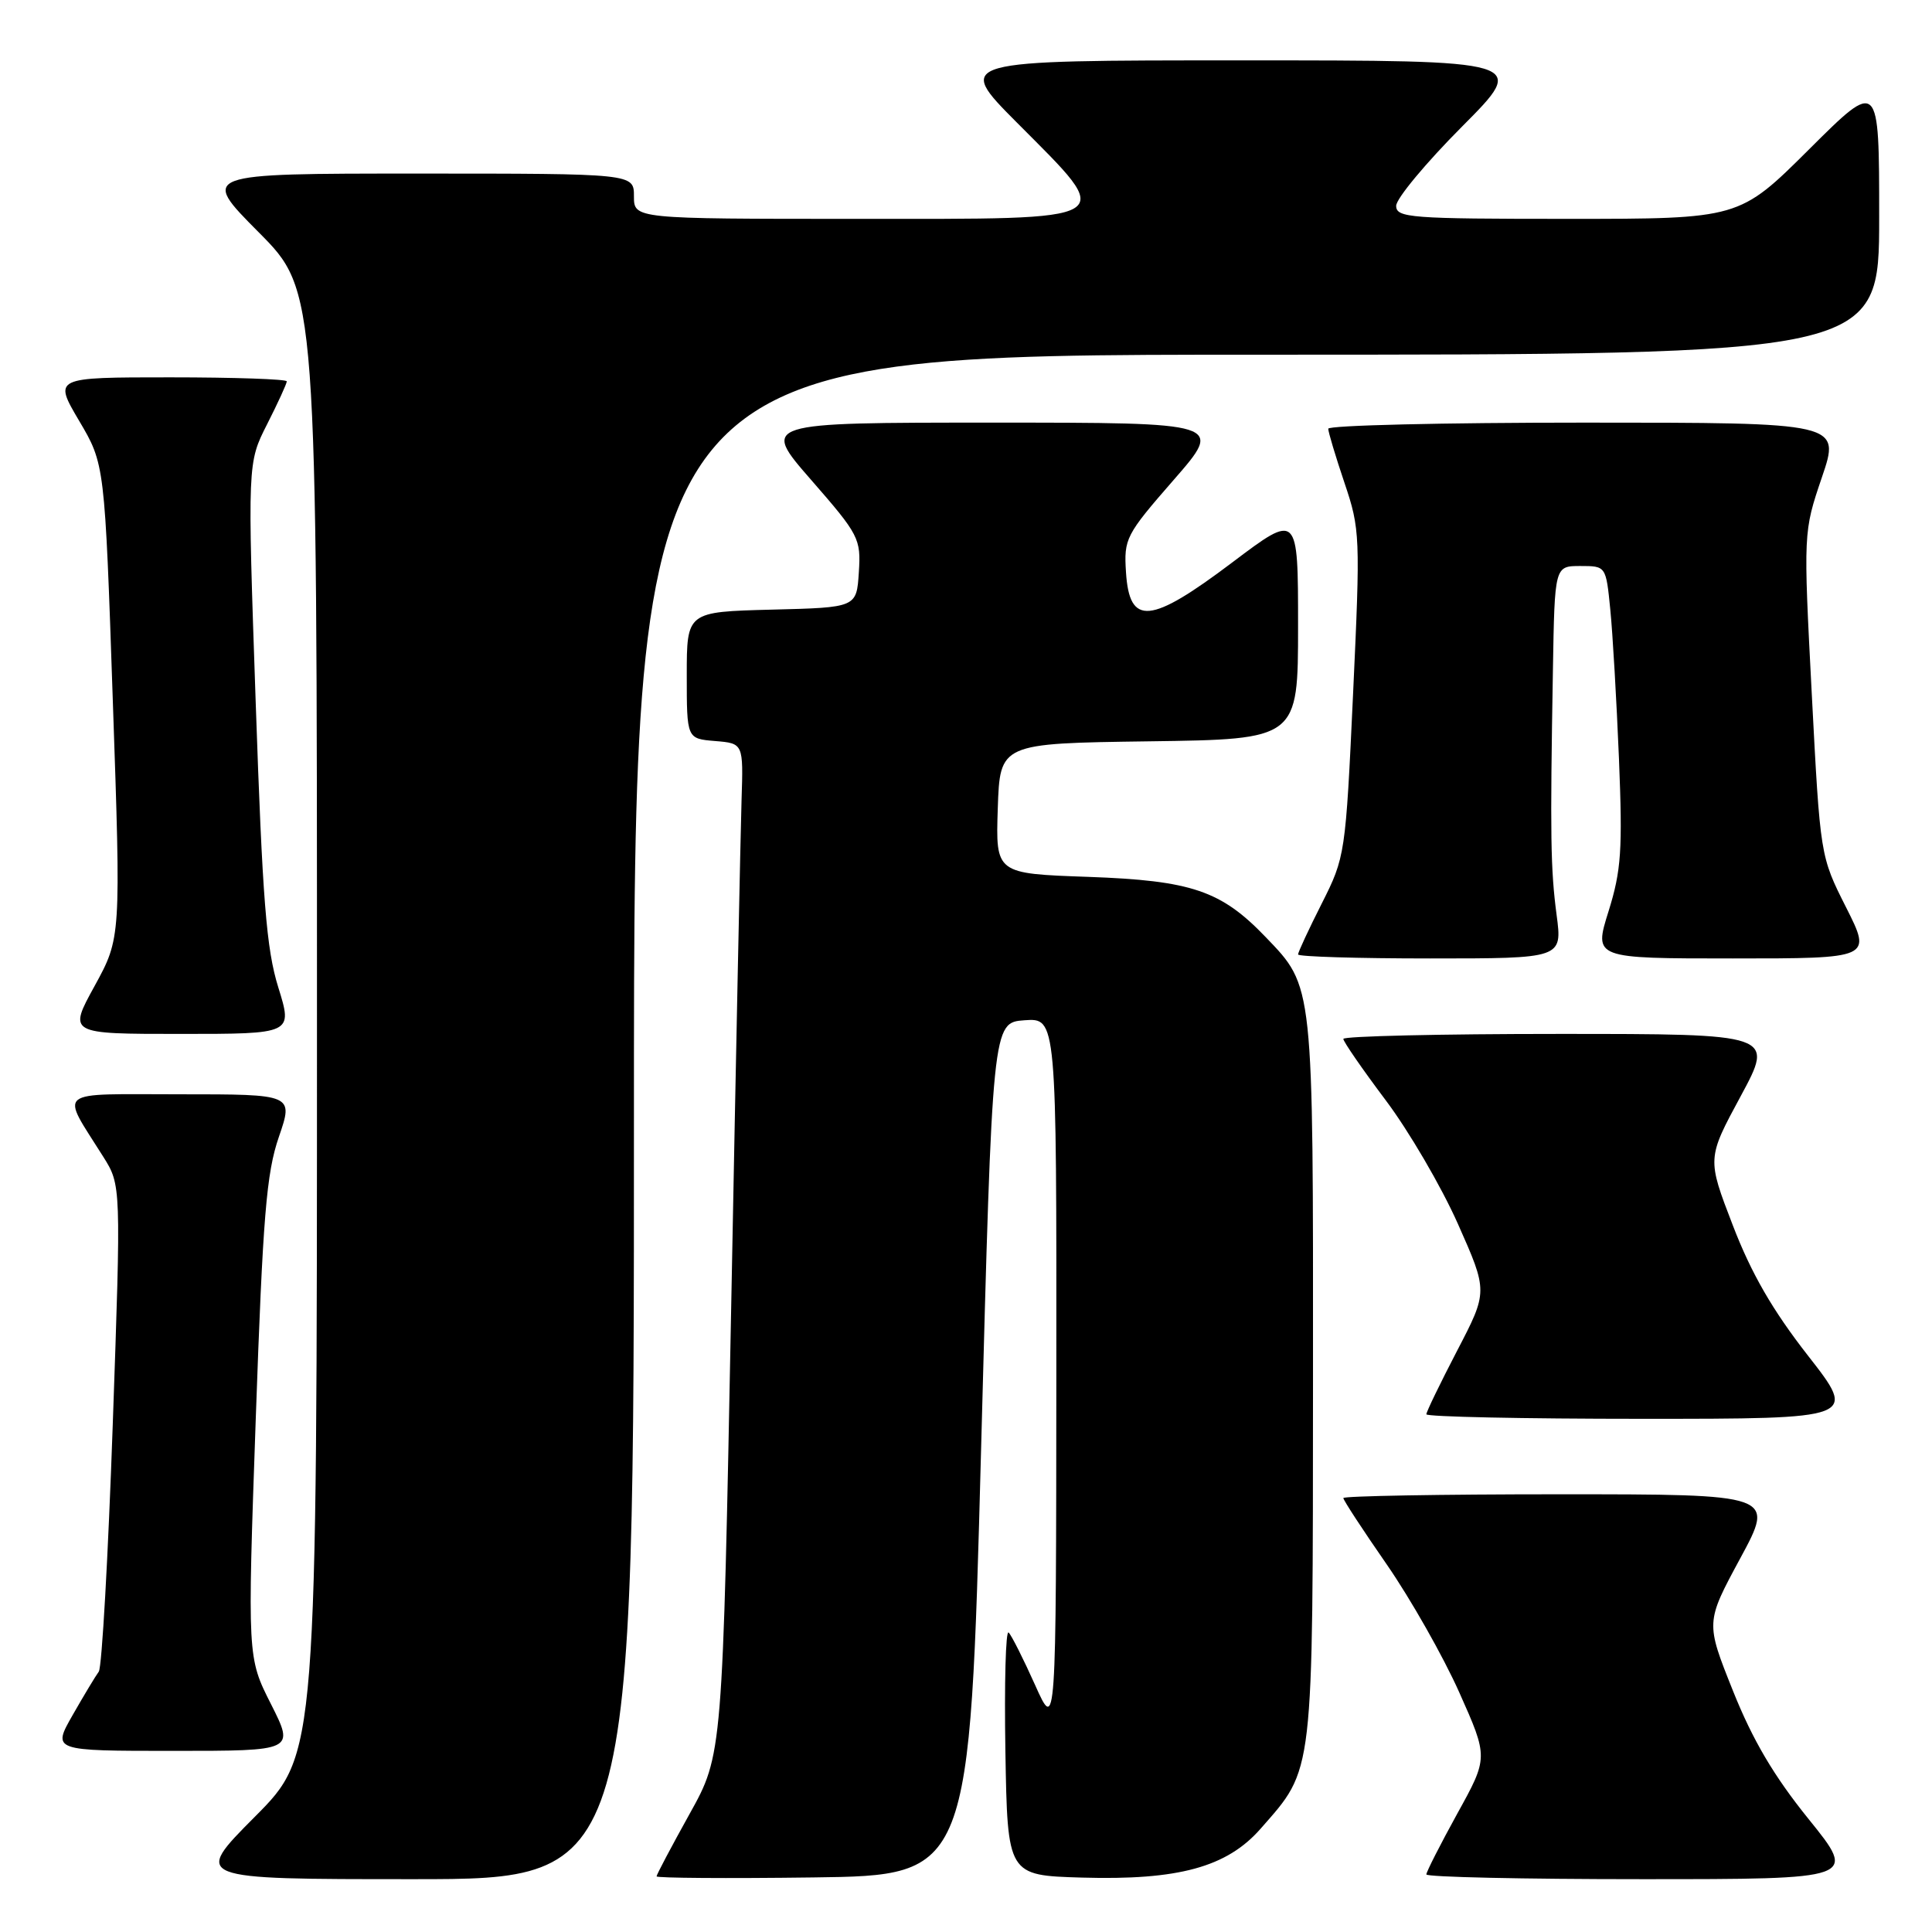 <?xml version="1.0" encoding="UTF-8" standalone="no"?>
<!DOCTYPE svg PUBLIC "-//W3C//DTD SVG 1.1//EN" "http://www.w3.org/Graphics/SVG/1.1/DTD/svg11.dtd" >
<svg xmlns="http://www.w3.org/2000/svg" xmlns:xlink="http://www.w3.org/1999/xlink" version="1.1" viewBox="0 0 256 256">
 <g >
 <path fill="currentColor"
d=" M 84.00 148.00 C 84.00 47.00 84.00 47.00 166.50 47.00 C 249.00 47.00 249.00 47.00 249.00 28.77 C 249.00 10.54 249.00 10.54 239.73 19.77 C 230.46 29.00 230.46 29.00 207.73 29.00 C 186.85 29.00 185.00 28.86 185.00 27.27 C 185.00 26.32 188.93 21.59 193.73 16.77 C 202.46 8.00 202.46 8.00 164.50 8.00 C 126.54 8.00 126.54 8.00 134.77 16.27 C 147.96 29.53 148.84 29.00 113.50 29.00 C 84.00 29.00 84.00 29.00 84.00 26.00 C 84.00 23.00 84.00 23.00 55.27 23.00 C 26.55 23.00 26.55 23.00 34.27 30.77 C 42.00 38.54 42.00 38.54 42.00 135.50 C 42.00 232.46 42.00 232.46 33.77 240.73 C 25.54 249.00 25.54 249.00 54.77 249.00 C 84.00 249.00 84.00 249.00 84.00 148.00 Z  M 130.00 192.00 C 131.50 135.50 131.50 135.50 135.75 135.19 C 140.00 134.89 140.00 134.89 139.97 182.19 C 139.94 229.50 139.94 229.50 137.15 223.26 C 135.61 219.83 134.04 216.70 133.65 216.32 C 133.26 215.93 133.07 223.01 133.22 232.06 C 133.50 248.50 133.50 248.50 143.36 248.79 C 156.14 249.16 162.56 247.41 167.03 242.32 C 174.14 234.21 173.95 235.84 173.98 182.72 C 174.00 130.05 174.09 130.82 167.70 124.16 C 161.80 118.01 157.89 116.68 144.21 116.19 C 131.93 115.76 131.93 115.76 132.21 107.13 C 132.50 98.50 132.50 98.50 152.25 98.23 C 172.00 97.96 172.00 97.96 172.00 82.95 C 172.00 67.95 172.00 67.95 163.29 74.52 C 152.41 82.73 149.66 82.98 149.20 75.84 C 148.91 71.37 149.16 70.88 155.52 63.59 C 162.14 56.00 162.14 56.00 131.50 56.00 C 100.86 56.00 100.86 56.00 107.48 63.59 C 113.84 70.88 114.09 71.37 113.80 75.84 C 113.50 80.50 113.50 80.50 102.25 80.78 C 91.00 81.07 91.00 81.07 91.00 89.47 C 91.00 97.88 91.00 97.88 94.75 98.19 C 98.50 98.50 98.50 98.50 98.26 106.00 C 98.13 110.12 97.51 140.27 96.89 173.00 C 95.75 232.50 95.75 232.50 91.37 240.36 C 88.97 244.68 87.00 248.40 87.00 248.63 C 87.00 248.85 96.34 248.92 107.75 248.77 C 128.50 248.50 128.50 248.50 130.00 192.00 Z  M 239.67 241.06 C 235.06 235.36 232.23 230.56 229.63 224.05 C 226.00 214.98 226.00 214.98 230.59 206.49 C 235.18 198.00 235.18 198.00 206.59 198.00 C 190.87 198.00 178.00 198.23 178.00 198.50 C 178.00 198.78 180.59 202.74 183.76 207.31 C 186.92 211.88 191.24 219.50 193.36 224.25 C 197.21 232.88 197.21 232.88 193.10 240.31 C 190.85 244.40 189.00 248.03 189.00 248.37 C 189.00 248.72 201.84 249.00 217.54 249.00 C 246.08 249.00 246.08 249.00 239.67 241.06 Z  M 35.91 225.81 C 32.78 219.63 32.78 219.63 33.89 187.97 C 34.83 161.16 35.30 155.44 36.95 150.65 C 38.89 145.00 38.89 145.00 23.91 145.00 C 7.00 145.00 7.99 144.20 13.68 153.27 C 16.05 157.04 16.05 157.04 14.94 188.77 C 14.33 206.22 13.50 220.95 13.09 221.50 C 12.68 222.05 11.12 224.64 9.63 227.25 C 6.92 232.00 6.92 232.00 22.97 232.00 C 39.03 232.00 39.03 232.00 35.91 225.81 Z  M 239.56 179.62 C 234.87 173.61 232.05 168.73 229.61 162.37 C 226.19 153.50 226.19 153.50 230.65 145.25 C 235.10 137.00 235.10 137.00 206.55 137.00 C 190.85 137.00 178.00 137.30 178.00 137.66 C 178.00 138.02 180.52 141.67 183.60 145.77 C 186.68 149.86 190.99 157.24 193.18 162.17 C 197.16 171.13 197.16 171.13 193.08 178.97 C 190.84 183.28 189.00 187.07 189.00 187.40 C 189.00 187.73 201.85 188.00 217.55 188.00 C 246.11 188.00 246.11 188.00 239.56 179.62 Z  M 36.88 130.85 C 35.29 125.75 34.78 119.28 33.88 93.02 C 32.79 61.34 32.79 61.34 35.40 56.20 C 36.83 53.38 38.00 50.83 38.00 50.53 C 38.00 50.24 31.04 50.00 22.54 50.00 C 7.09 50.00 7.09 50.00 10.48 55.75 C 13.88 61.50 13.88 61.50 14.95 92.89 C 16.03 124.27 16.03 124.27 12.54 130.64 C 9.04 137.00 9.04 137.00 23.91 137.00 C 38.79 137.00 38.79 137.00 36.88 130.85 Z  M 206.26 121.25 C 205.46 115.17 205.39 110.86 205.77 88.75 C 206.00 75.00 206.00 75.00 209.40 75.00 C 212.80 75.00 212.80 75.00 213.37 80.75 C 213.69 83.91 214.20 92.80 214.52 100.50 C 215.01 112.64 214.83 115.33 213.14 120.75 C 211.18 127.00 211.18 127.00 229.60 127.00 C 248.03 127.00 248.03 127.00 244.61 120.22 C 241.19 113.44 241.19 113.44 240.07 91.97 C 238.95 70.50 238.95 70.50 241.41 63.25 C 243.88 56.00 243.88 56.00 209.94 56.00 C 191.27 56.00 176.00 56.36 176.00 56.81 C 176.00 57.25 176.97 60.48 178.15 63.98 C 180.23 70.13 180.26 71.07 179.29 91.92 C 178.30 113.22 178.24 113.58 175.14 119.72 C 173.41 123.14 172.00 126.18 172.00 126.47 C 172.00 126.76 179.88 127.00 189.51 127.00 C 207.02 127.00 207.02 127.00 206.26 121.25 Z "/>
</g>
</svg>